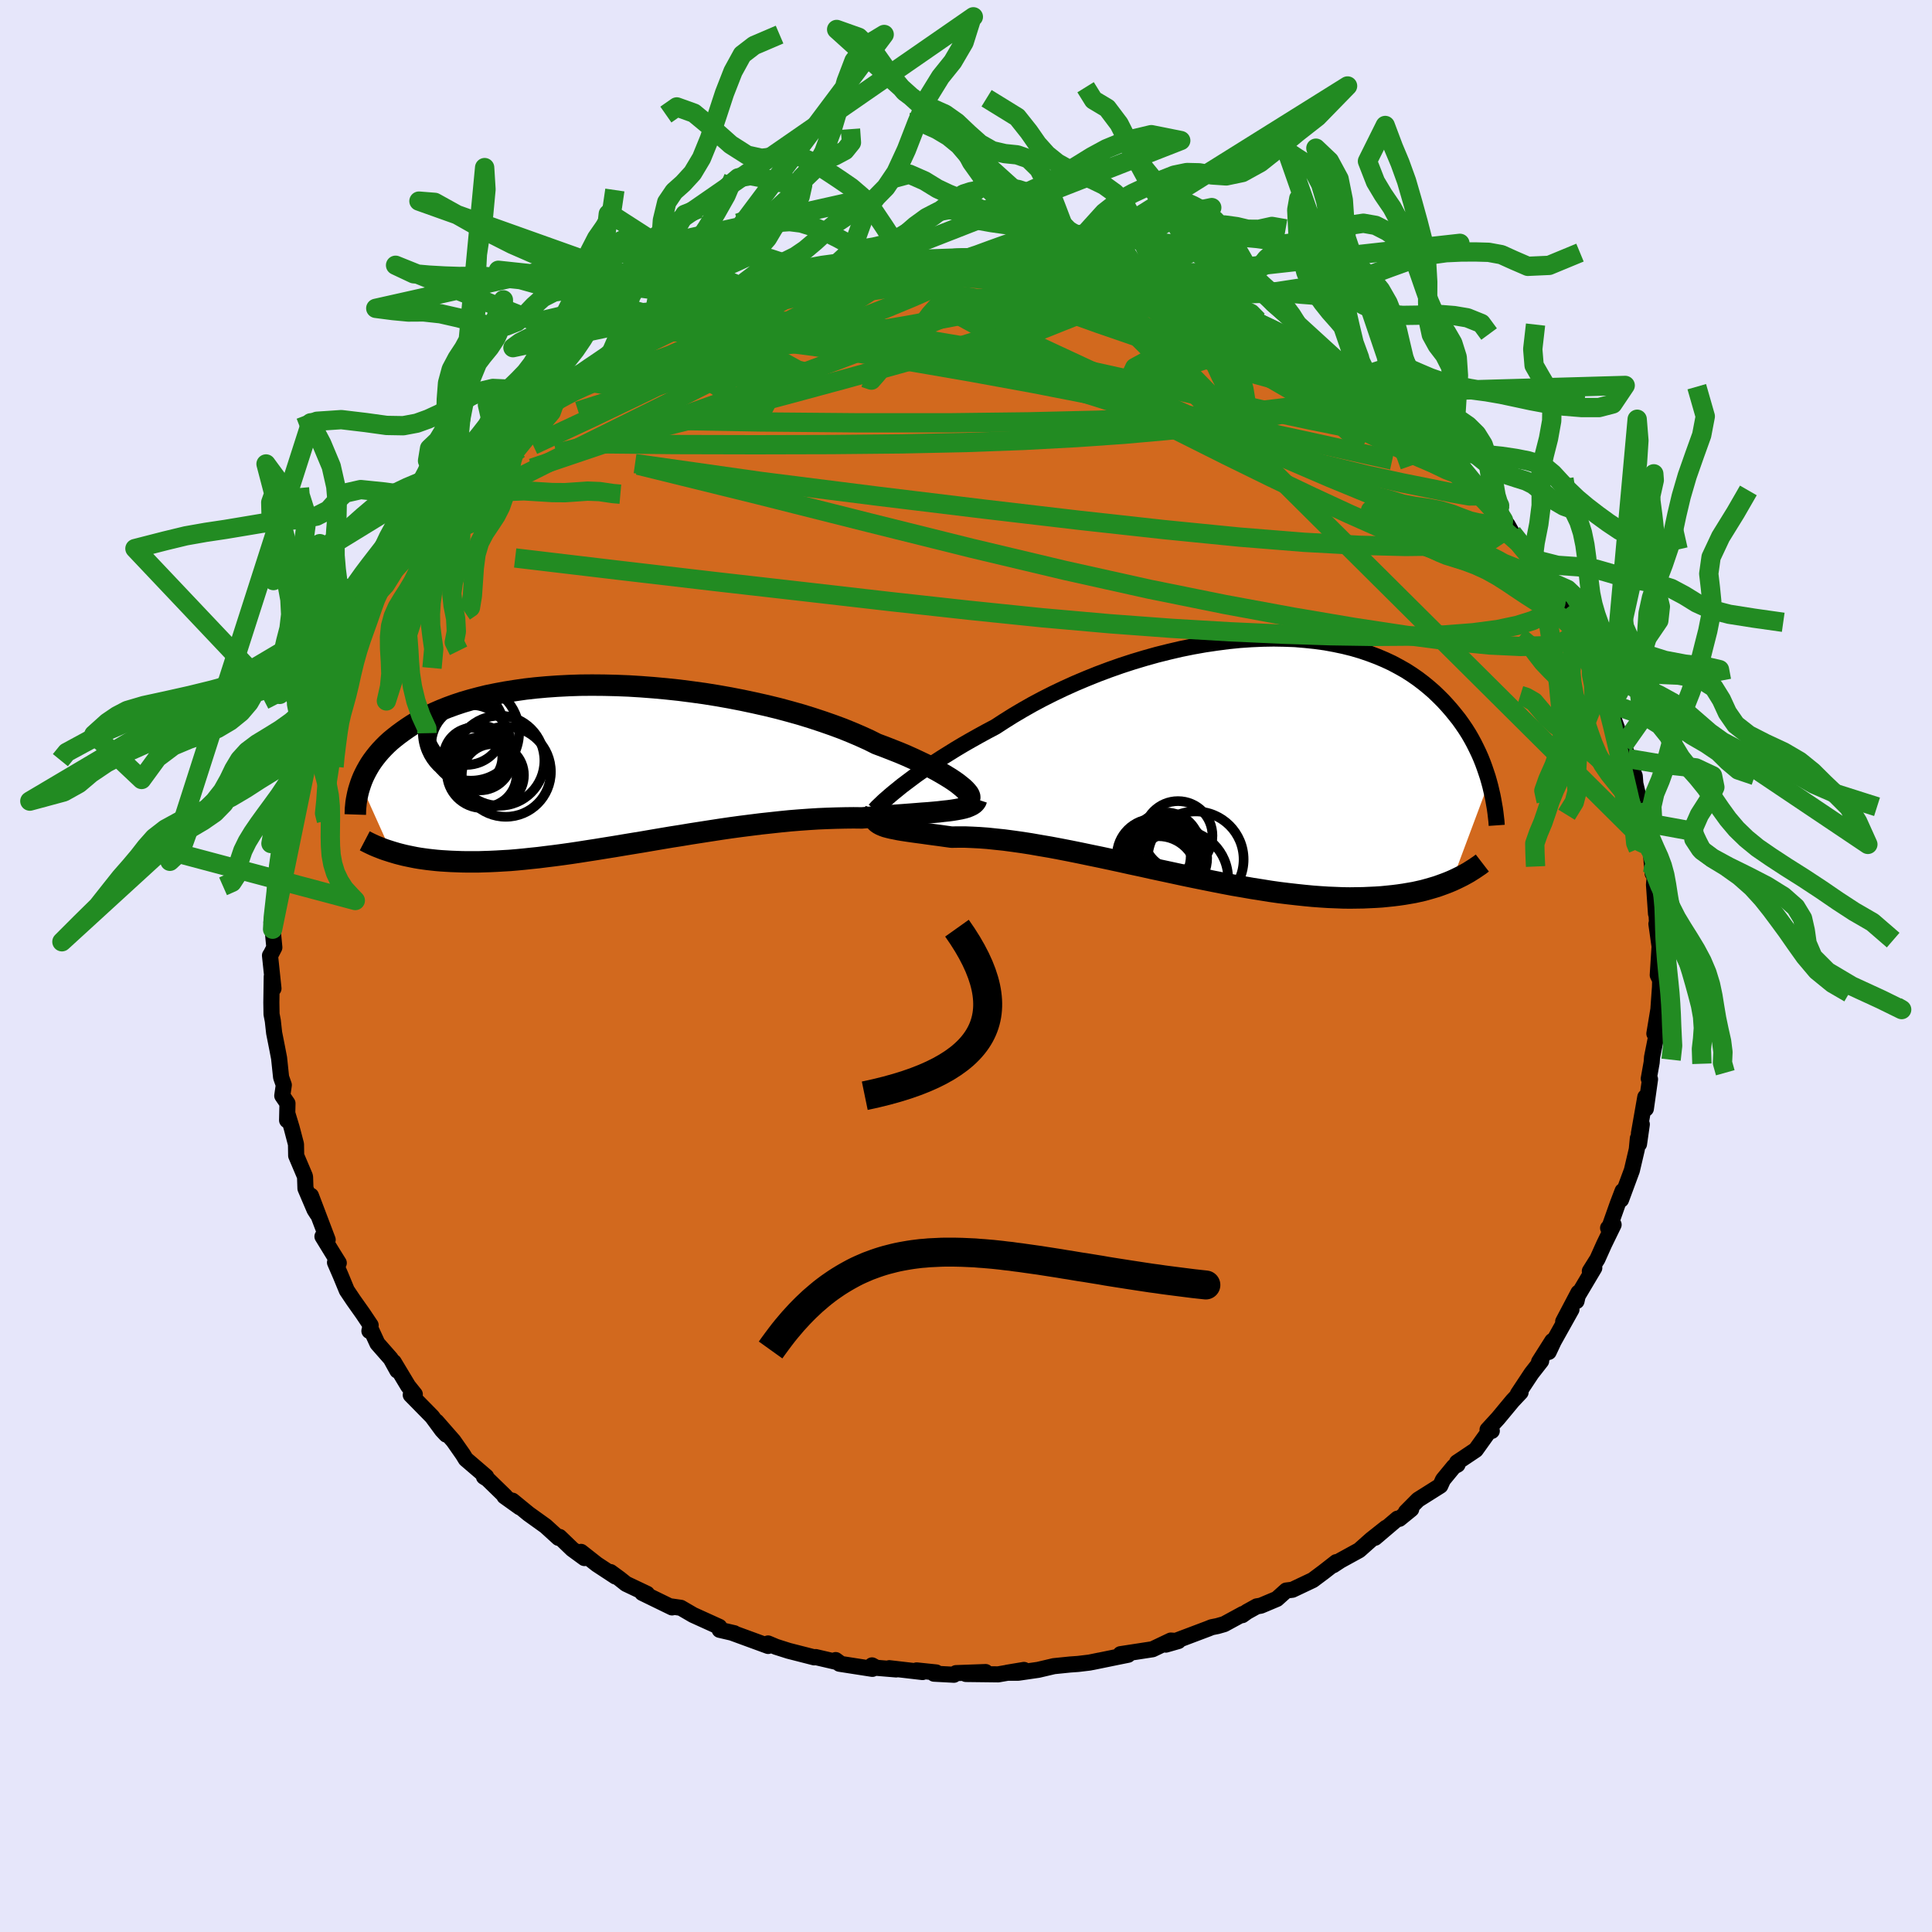 <svg xmlns="http://www.w3.org/2000/svg" width="500" height="500" viewBox="-100 -100 200 200"><defs><clipPath id="c"><path d="m36.52 2.14-.3-.24-.35-.25-.39-.26-.44-.27-.47-.28-.51-.29-.55-.29-.58-.3-.63-.3-.66-.31-.69-.31-.73-.31-.76-.3-.79-.31-.83-.31-.8-.4-.86-.39-.91-.39-.96-.39-1-.37-1.06-.37-1.09-.36-1.13-.35-1.17-.33-1.19-.32-1.23-.3-1.25-.28-1.27-.27-1.29-.25-1.3-.23-1.31-.21-1.31-.18-1.32-.17-1.32-.14-1.31-.12-1.3-.1-1.3-.08-1.28-.05-1.26-.03-1.24-.01-1.22.01-1.19.04-1.17.06-1.14.08-1.11.1-1.07.12-1.04.15-1.01.16-.97.18-.93.19-.89.22-.86.23-.82.24-.78.26-.74.27-.7.28-.67.29-.63.3-.6.31-.56.32-.53.32-.5.33-.47.33-.45.33-.42.33-.4.33-.37.34-.34.34-.32.34-.3.35-.27.34-.26.35-.23.34-.21.35-.19.34-.18.35-.16.34-.14.34-.12.33 3.15 7.01.33.1.34.1.35.09.36.09.37.08.39.08.4.08.41.07.42.06.44.06.45.05.47.05.48.04.49.03.51.03.53.02.54.02.56.01h1.18l.61-.02.64-.02.65-.03.67-.04.7-.04.71-.06.74-.07.75-.08.78-.08.79-.1.82-.1.83-.11.86-.12.87-.13.89-.14.91-.14.92-.15.94-.15.95-.16.97-.16.98-.16.99-.17 1-.17 1.01-.17 1.02-.16 1.02-.17 1.03-.16 1.03-.16 1.04-.16 1.03-.15 1.03-.14 1.03-.13 1.03-.13 1.02-.11 1.01-.11 1-.1.99-.08.98-.07.96-.06.94-.04.93-.03.91-.02.88-.01.86.01.77-.06.76-.06.73-.06.73-.06.7-.05.68-.05.66-.05.64-.05.61-.05.59-.04.56-.05.54-.05.51-.06.48-.05.44-.06"/></clipPath><clipPath id="b"><path d="m-34.25 3.36.44-.36.49-.37.52-.39.55-.41.59-.41.62-.43.66-.44.68-.44.72-.45.74-.46.77-.46.8-.46.82-.46.84-.46.87-.46.91-.59.94-.59.98-.58 1.02-.58 1.05-.56 1.09-.55 1.11-.53 1.15-.52 1.16-.49 1.19-.48 1.2-.45 1.22-.43 1.23-.4 1.23-.37 1.25-.35 1.24-.31 1.24-.29 1.24-.25 1.24-.22 1.22-.18 1.22-.16 1.2-.12 1.18-.08 1.16-.05 1.15-.02 1.12.02 1.09.04 1.07.09 1.04.11 1.01.14.98.18.95.2.92.23.88.26.85.29.82.31.78.33.75.35.71.38.69.39.64.41.62.43.58.44.55.45.53.46.49.47.47.47.44.48.42.48.4.49.38.48.35.49.34.5.31.49.29.5.27.5.25.5.24.5.22.5.2.5.18.49.17.5.16.48.14.49-3.83 10.25-.38.16-.39.15-.41.15-.42.15-.44.13-.45.13-.47.13-.48.11-.5.11-.52.09-.53.09-.55.08-.56.07-.58.06-.6.06-.62.04-.64.03-.66.03-.68.01-.7.01-.73-.01-.74-.03-.77-.03-.79-.05-.81-.06-.84-.08-.85-.09-.88-.1-.9-.11-.92-.13-.93-.15-.96-.15-.97-.17-1-.17-1-.19-1.02-.2-1.04-.21-1.04-.21-1.06-.22-1.06-.23-1.07-.23-1.08-.23-1.07-.24-1.08-.23-1.08-.24-1.07-.23-1.07-.23-1.07-.22-1.05-.22-1.04-.21-1.03-.2-1.01-.19-1-.17-.97-.17-.96-.15-.93-.13-.9-.12-.87-.09-.85-.09-.81-.06-.78-.04-.75-.03h-.71l-.68.01-.65-.09-.64-.09-.61-.08-.59-.08-.56-.08-.53-.07-.51-.07-.48-.07-.46-.07-.42-.07-.39-.08-.36-.07-.33-.08-.3-.08-.27-.1"/></clipPath><filter id="a"><feTurbulence baseFrequency=".05" numOctaves="3" result="noise" type="noise"/><feDisplacementMap in="SourceGraphic" in2="noise" scale="2"/></filter></defs><rect width="100%" height="100%" x="-100" y="-100" fill="#E6E6FA"/><path fill="#D2691E" stroke="#000" stroke-linejoin="round" stroke-width="1.667" d="m71.61.94.25.51-.02.75-.16 2.22.22-1.28L71.26 7l.18.24v.09l-.42 2.11-.04.54-.3 1.68.13.06-.43 3.05-.06-1.2-.66 3.76.3-.94-.29 2.04-.12-.59-.11 1.15-.51 2.17-1.12 3.03.16-.9-.51 1.34-.9 2.54-.09-.05.57-.34-.98 2.01-.69 1.54-.79 1.26.46-.34-2.08 3.5.24-.06.2-.88-1.58 3 .86-1.26-1.84 3.29-.52 1.11.37-1.13-1.37 2.16.22-.09-1 1.28-1.41 2.13.28-.17-.82.87-1.51 1.82-1.09 1.19.44.12-.22-.05-1.44 2.01-1.94 1.3.05.23-.38.2-1.12 1.36-.28.62-2.3 1.45-1.26 1.27.55-.29-1.23 1-.19-.02-2.33 1.98 1.15-1.04-1.54 1.22-1.25 1.11-1.95 1.07-.73.48.31-.32-1.28 1-1.15.86-2.11 1-.64.08-.97.87-1.66.7-.42.07-1.01.56-.49.35.06-.12-1.93 1.05-.7.2-.6.12-.37.15-4.37 1.65 1.29-.37-.78-.05-1.89.9-3.32.51.79.06-.99.2-2.74.56.76-.16-1.03.21-1.17.14-.84.06-1.67.17-1.62.38-2.07.3H4.26L6 72.87l-2.67.46-3.34-.04 2.04-.2-3.06.11-.22.17-2.06-.11.22-.13-2.02-.21.61.17-3.44-.4.71.13-2.05-.17-.45-.25.04.36-3.41-.53-.39-.38.34.25-2.41-.56-.15.03-2.66-.68-1.29-.41-.83-.35.01.26-3.74-1.37.23.05-1.51-.35.03-.11-.32-.29.25.09-2.71-1.23-1.27-.74-1.05-.15.14.11-3.08-1.5.49.09-2.17-1.03-.68-.54-.93-.68.51.46-1.92-1.26-1.64-1.29.35.64-1.26-.92-1.32-1.27-.1.1-1.34-1.22-1.77-1.27-1.66-1.36.75.68-1.58-1.13.07-.02-1.82-1.77-.37-.23.23-.02-2.11-1.81-.3-.49-.98-1.4-1.75-2 1 1.35-.43-.46-1.03-1.4-2.21-2.25.42-.06-.69-.86-1.49-2.48.37.88-.68-1.23-1.38-1.57-.7-1.52-.13.22.13-.59-.81-1.21-.97-1.37-.69-1.03-.64-1.55-.58-1.34.39.05-.63-1.01-1.06-1.73.54.34-1.73-4.56.66 1.9-.29-.45-.94-2.2-.04-1.18-.03-.12-.89-2.1-.02-1.18-.44-1.68-.43-1.42-.05.62.04-1.75-.54-.79.16-1.11-.28-.8-.21-1.99-.22-1.14-.29-1.46-.14-1.26-.13-.68-.02-1.21.04-2.68.18 1.23-.36-3.42.11-.17.34-.66-.18-1.89-.12-.72.59-3.12-.1-.23.25-1.29-.28-.23.18-.97.18-1.32.37-.77.35-1.84-.46.5.49-2.19.19.11.69-2.56.54-1.75-.27-.33.21-.21.49-.87.06-.48.78-3.04.31-.38.35-1.36-.18.28 1.2-1.91-.38-.1.78-1.4.98-1.85.09-.55.95-2.18.5-.52-.09-.14 1.48-2.74.14-.23-.05-.12 1.06-1.22 1.44-2.37-.22.02.43-.32.6-.98 1.74-2.09.2-.24.42-.81 2.14-2.09.76-.97-.34.56 1.39-1.55 1.2-1.73-.39.36.78-.54 1.75-1.87 1.02-.91-.1.44 1.61-1.97.61-.37.33-.25 2.22-1.29.01-.04.55-.66.85-.55.76-.84.32-.45 2.75-1.24.11-.01 1.55-.97.9-.42.03-.17 1.86-1.46 1.86-.74.13.02-.07-.2 1.23-.21 2.09-.92 1.79-1.1-.56.49.45-.39 2.05-.44.48-.57 2.32-.61.71-.32-.42.1 3.16-.95 1.31-.08-1.36.18 3.66-.86-.64.08 2.54-.57.71.21 1.23-.19.95-.19-.46-.24 1.98-.2 1.66-.16-.51.16 1.97-.22 1.7.02h1.09l.06.02 2.9-.18-.24-.03.02.04 1.17.06 4.79.2-1.4-.2.79.32 1.68.01.97.04 1.31.35.31.05 1.93.26 2.06.39.28.07.09-.18 3.9 1.07-.4-.21 1.42.6-.19-.06 1.5.49 1.75.56 1.47.38 1.24.45.81.25.75.38.85.47 1.46.49-.41.04 1.51.26 1.36.89 2.1.98-1.06-.42 1.94.77-.35.08 1.61.91 1.27.76 1.79 1.28-.07.08 2.24 1.23.11.05.83.87 1.24.94.08-.38.41.7 2.09 1.75.56.33 1.12.84.76.84 1.48 1.08.05-.09.98 1.12 2.01 2.32-.89-.72 1.8 1.98 1.13.85.56.85-1.03-.91.81 1.03.92 1.15.48.85 2.45 3.19-.7-1.33.76 1.09.96 1.92.59.52 1.12 1.54-.12.45.38.56 1.38 2.1-.47-.55 1.08 1.58.94 2.06-.01.38.31.52.46 1.67.6 1.25.73 1.3-.21-.3.33 1.51.94 2.5.71 1.76-.26-.38.72 1.82.06.78.32 1.35.37.64.45 2.5-.2-.47.36 2.53.26-.02.23 2.77-.05-1.4.32 1.19-.13 1.36.21 3.02.02-.57.12 2.26-.1-.64.33 2.35-.01.13-.18 2.82.25.51" filter="url(#a)"/><path fill="#fff" d="m-34.25 3.36.44-.36.49-.37.52-.39.55-.41.59-.41.62-.43.66-.44.68-.44.72-.45.74-.46.77-.46.8-.46.82-.46.84-.46.87-.46.91-.59.94-.59.98-.58 1.02-.58 1.05-.56 1.09-.55 1.11-.53 1.15-.52 1.16-.49 1.19-.48 1.2-.45 1.22-.43 1.23-.4 1.23-.37 1.25-.35 1.24-.31 1.24-.29 1.24-.25 1.24-.22 1.22-.18 1.22-.16 1.2-.12 1.18-.08 1.16-.05 1.15-.02 1.12.02 1.09.04 1.07.09 1.04.11 1.01.14.98.18.95.2.92.23.88.26.85.29.82.31.78.33.75.35.71.38.69.39.64.41.62.43.58.44.55.45.53.46.49.47.47.47.44.48.42.48.4.49.38.48.35.49.34.5.31.49.29.5.27.5.25.5.24.5.22.5.2.5.18.49.17.5.16.48.14.49-3.83 10.25-.38.16-.39.15-.41.15-.42.15-.44.13-.45.13-.47.13-.48.11-.5.11-.52.09-.53.09-.55.08-.56.07-.58.06-.6.06-.62.04-.64.03-.66.03-.68.01-.7.01-.73-.01-.74-.03-.77-.03-.79-.05-.81-.06-.84-.08-.85-.09-.88-.1-.9-.11-.92-.13-.93-.15-.96-.15-.97-.17-1-.17-1-.19-1.02-.2-1.04-.21-1.04-.21-1.06-.22-1.06-.23-1.07-.23-1.08-.23-1.07-.24-1.08-.23-1.08-.24-1.07-.23-1.07-.23-1.07-.22-1.05-.22-1.04-.21-1.03-.2-1.01-.19-1-.17-.97-.17-.96-.15-.93-.13-.9-.12-.87-.09-.85-.09-.81-.06-.78-.04-.75-.03h-.71l-.68.01-.65-.09-.64-.09-.61-.08-.59-.08-.56-.08-.53-.07-.51-.07-.48-.07-.46-.07-.42-.07-.39-.08-.36-.07-.33-.08-.3-.08-.27-.1" filter="url(#a)" transform="translate(27.17 -21.65)"/><path fill="#fff" d="m36.52 2.14-.3-.24-.35-.25-.39-.26-.44-.27-.47-.28-.51-.29-.55-.29-.58-.3-.63-.3-.66-.31-.69-.31-.73-.31-.76-.3-.79-.31-.83-.31-.8-.4-.86-.39-.91-.39-.96-.39-1-.37-1.06-.37-1.09-.36-1.13-.35-1.17-.33-1.19-.32-1.23-.3-1.25-.28-1.27-.27-1.29-.25-1.3-.23-1.31-.21-1.31-.18-1.32-.17-1.32-.14-1.31-.12-1.3-.1-1.3-.08-1.28-.05-1.26-.03-1.24-.01-1.22.01-1.19.04-1.17.06-1.14.08-1.11.1-1.07.12-1.04.15-1.01.16-.97.18-.93.19-.89.22-.86.23-.82.24-.78.26-.74.27-.7.28-.67.29-.63.3-.6.31-.56.32-.53.32-.5.33-.47.33-.45.33-.42.33-.4.33-.37.34-.34.34-.32.34-.3.35-.27.34-.26.35-.23.34-.21.35-.19.34-.18.35-.16.34-.14.34-.12.33 3.15 7.01.33.1.34.1.35.09.36.09.37.08.39.08.4.08.41.07.42.06.44.06.45.05.47.05.48.04.49.03.51.03.53.02.54.02.56.01h1.18l.61-.02.64-.02.65-.03.67-.04.7-.04.71-.06.74-.07.75-.08.78-.08.79-.1.82-.1.83-.11.86-.12.87-.13.89-.14.91-.14.92-.15.94-.15.95-.16.97-.16.98-.16.99-.17 1-.17 1.01-.17 1.02-.16 1.02-.17 1.03-.16 1.03-.16 1.04-.16 1.03-.15 1.03-.14 1.03-.13 1.03-.13 1.02-.11 1.01-.11 1-.1.99-.08.98-.07.96-.06.94-.04.93-.03.91-.02.88-.01.86.01.77-.06.76-.06.73-.06.73-.06.7-.05.68-.05.66-.05.64-.05.61-.05.59-.04.56-.05.54-.05.51-.06.48-.05.44-.06" filter="url(#a)" transform="translate(-37.09 -20.8)"/><g fill="none" stroke="#000" transform="translate(27.17 -21.65)"><path stroke-linejoin="round" stroke-width="1.667" d="m-36.6 5.49.05-.06.1-.11.13-.14.18-.17.22-.21.25-.24.3-.26.33-.29.38-.32.41-.33.44-.36.49-.37.52-.39.55-.41.59-.41.62-.43.66-.44.68-.44.72-.45.74-.46.77-.46.8-.46.82-.46.84-.46.87-.46.91-.59.94-.59.98-.58 1.02-.58 1.05-.56 1.09-.55 1.11-.53 1.15-.52 1.16-.49 1.19-.48 1.2-.45 1.22-.43 1.23-.4 1.23-.37 1.25-.35 1.24-.31 1.24-.29 1.24-.25 1.24-.22 1.22-.18 1.22-.16 1.2-.12 1.18-.08 1.16-.05 1.15-.02 1.12.02 1.09.04 1.07.09 1.04.11 1.01.14.98.18.95.2.92.23.88.26.85.29.82.31.78.33.75.35.71.38.69.39.64.41.62.43.58.44.55.45.53.46.49.47.47.47.44.48.42.48.4.49.38.48.35.49.34.5.31.49.29.5.27.5.25.5.24.5.22.5.2.5.18.49.17.5.16.48.14.49.13.48.11.47.11.47.09.46.08.46.08.45.06.44.05.43.05.43.03.43" filter="url(#a)"/><path stroke-linejoin="round" stroke-width="2.222" d="m-36.52 5.44-.09.26-.05.24-.01.21.02.19.06.17.09.16.13.13.17.12.2.11.23.1.27.1.3.08.33.08.36.07.39.08.42.07.46.07.48.07.51.07.53.07.56.08.59.08.61.08.64.09.65.09.68-.01h.71l.75.03.78.04.81.06.85.09.87.09.9.12.93.13.96.15.97.17 1 .17 1.01.19 1.03.2 1.04.21 1.05.22 1.07.22 1.07.23 1.07.23 1.08.24 1.08.23 1.07.24 1.08.23 1.07.23 1.06.23 1.06.22 1.04.21 1.04.21 1.02.2 1 .19 1 .17.97.17.96.15.93.15.92.13.9.11.88.1.85.09.84.08.81.06.79.05.77.03.74.03.73.01.7-.01.68-.01.66-.03.64-.03.62-.04.6-.06.58-.06.56-.07.55-.08.53-.09.52-.09.5-.11.48-.11.47-.13.45-.13.44-.13.42-.15.41-.15.39-.15.38-.16.37-.17.35-.17.34-.17.33-.18.32-.18.3-.19.3-.19.28-.19.28-.19.26-.2" filter="url(#a)"/><circle cx="-5.224" cy="8.146" r="3.566" clip-path="url(#b)" filter="url(#a)"/><circle cx="-6.484" cy="9.266" r="3.512" clip-path="url(#b)" filter="url(#a)"/><circle cx="-7.259" cy="12.211" r="4" clip-path="url(#b)" filter="url(#a)"/><circle cx="-7.254" cy="10.516" r="3.686" clip-path="url(#b)" filter="url(#a)"/><circle cx="-6.794" cy="11.076" r="3.7" clip-path="url(#b)" filter="url(#a)"/><circle cx="-3.399" cy="10.616" r="4.968" clip-path="url(#b)" filter="url(#a)"/><circle cx="-7.729" cy="10.246" r="3.824" clip-path="url(#b)" filter="url(#a)"/><circle cx="-7.104" cy="11.516" r="4.642" clip-path="url(#b)" filter="url(#a)"/><circle cx="-5.029" cy="12.591" r="4.994" clip-path="url(#b)" filter="url(#a)"/><circle cx="-6.209" cy="10.471" r="4.002" clip-path="url(#b)" filter="url(#a)"/></g><g fill="none" stroke="#000" transform="translate(-37.09 -20.8)"><path stroke-linejoin="round" stroke-width="2.222" d="m37.26 3.55.11-.04.08-.07.03-.09-.01-.11-.05-.14-.09-.16-.14-.17-.18-.2-.22-.21-.27-.22-.3-.24-.35-.25-.39-.26-.44-.27-.47-.28-.51-.29-.55-.29-.58-.3-.63-.3-.66-.31-.69-.31-.73-.31-.76-.3-.79-.31-.83-.31-.8-.4-.86-.39-.91-.39-.96-.39-1-.37-1.06-.37-1.09-.36-1.13-.35-1.17-.33-1.19-.32-1.23-.3-1.25-.28-1.27-.27-1.29-.25-1.3-.23-1.31-.21-1.31-.18-1.32-.17-1.32-.14-1.31-.12-1.3-.1-1.3-.08-1.28-.05-1.26-.03-1.24-.01-1.22.01-1.19.04-1.17.06-1.14.08-1.11.1-1.07.12-1.04.15-1.01.16-.97.18-.93.19-.89.22-.86.23-.82.24-.78.26-.74.27-.7.28-.67.29-.63.3-.6.31-.56.32-.53.32-.5.33-.47.33-.45.33-.42.33-.4.33-.37.34-.34.34-.32.34-.3.35-.27.34-.26.35-.23.34-.21.35-.19.34-.18.35-.16.34-.14.34-.12.33-.11.34-.1.33-.08.32-.07.33-.06.31-.05.32-.03.31-.03.31-.01.3-.01.3m64.32-1.59-.06.18-.11.16-.15.14-.2.13-.23.11-.27.11-.31.09-.35.08-.38.07-.42.07-.44.06-.48.05-.51.06-.54.05-.56.05-.59.04-.61.05-.64.05-.66.05-.68.05-.7.05-.73.06-.73.06-.76.06-.77.06-.86-.01-.88.01-.91.02-.93.03-.94.04-.96.06-.98.07-.99.08-1 .1-1.01.11-1.02.11-1.03.13-1.03.13-1.03.14-1.03.15-1.04.16-1.03.16-1.03.16-1.02.17-1.02.16-1.01.17-1 .17-.99.17-.98.16-.97.16-.95.16-.94.15-.92.15-.91.14-.89.14-.87.13-.86.12-.83.11-.82.1-.79.1-.78.08-.75.08-.74.07-.71.06-.7.04-.67.04-.65.03-.64.02-.61.02h-1.18l-.56-.01-.54-.02-.53-.02-.51-.03-.49-.03-.48-.04-.47-.05-.45-.05-.44-.06-.42-.06-.41-.07-.4-.08-.39-.08-.37-.08-.36-.09-.35-.09-.34-.1-.33-.1-.31-.1-.31-.1-.3-.11-.28-.11-.28-.11-.26-.11-.26-.12-.25-.12-.24-.12-.23-.12" filter="url(#a)"/><circle cx="-14.16" cy="-2.123" r="4.104" clip-path="url(#c)" filter="url(#a)"/><circle cx="-12.96" cy=".762" r="3.69" clip-path="url(#c)" filter="url(#a)"/><circle cx="-11.215" cy="-.453" r="4.662" clip-path="url(#c)" filter="url(#a)"/><circle cx="-13.945" cy="-.833" r="3.034" clip-path="url(#c)" filter="url(#a)"/><circle cx="-10.545" cy=".692" r="4.662" clip-path="url(#c)" filter="url(#a)"/><circle cx="-14.645" cy="-3.893" r="3.878" clip-path="url(#c)" filter="url(#a)"/><circle cx="-13.24" cy="-.738" r="3.356" clip-path="url(#c)" filter="url(#a)"/><circle cx="-12.76" cy=".997" r="3.336" clip-path="url(#c)" filter="url(#a)"/><circle cx="-11.89" cy="1.042" r="3.218" clip-path="url(#c)" filter="url(#a)"/><circle cx="-14.155" cy="-3.368" r="4.982" clip-path="url(#c)" filter="url(#a)"/></g><g fill="none" stroke="#228B22" stroke-linejoin="round" stroke-width="2"><path d="m-33.22-65.32 1.56-.36 1.75.04 2.45.21 3.28.3 3.99.42 4.52.58 4.97.75 5.42.9 5.9 1.02 6.41 1.17 6.86 1.34 7.24 1.53 7.49 1.65 7.64 1.66 7.86 1.74" filter="url(#a)"/><path d="m-37.67-62.29.62-.31 1.13-.58 1.35-.69 1.52-.77 1.63-.79 1.66-.75 1.66-.7 1.64-.65 1.63-.63 1.6-.6 1.47-.56 1.26-.5 1.01-.42.74-.34.51-.24.31-.16.16-.1m74.31 26.26 1.35 1.71.42.66.17.54-.01.52-.22.42-.48.25-.76.06-1.04-.11-1.34-.3-1.64-.46-1.97-.64-2.31-.83-2.67-1.05-3.03-1.26-3.4-1.51-3.8-1.76-4.21-2.01-4.65-2.28-5.09-2.55-5.52-2.81-5.96-3.11-6.44-3.45-6.85-3.76m17.37-3.27.94.14 1.19.3.76.25.35.21.06.18-.18.17-.47.13-.88.09-1.39.02-1.97-.06-2.57-.13-3.18-.21-3.76-.26-4.34-.34-4.96-.41M60.6-39.43l.54 1.1-.08.75-.44.66-.79.6-1.17.56-1.59.5-2.04.43-2.51.33-2.98.23-3.46.12-3.95.03-4.44-.07-4.93-.16-5.45-.25-5.95-.35-6.47-.48-7.01-.62-7.58-.78-8.17-.9-8.79-1.01-9.4-1.07-10-1.17-10.61-1.26M34.2-64.53l1.47.87 1.41.91 1.3.86 1.15.78 1 .67.82.56.63.44.43.3.2.16-.05-.01-.35-.2-.73-.48-1.23-.84-1.86-1.32" filter="url(#a)"/><path d="m10.19-72.54 1.62.27 1 .25.5.26.16.31-.2.36-.65.41-1.14.45-1.61.5-2.07.56-2.55.6-3.09.68-3.74.74-4.43.82-5.16.87-5.88.93-6.66.98-7.61 1.08" filter="url(#a)"/><path d="m-11.78-72.2.89-.14.44-.06.2.05.02.2-.23.37-.54.54-.92.72-1.34.9-1.84 1.1-2.4 1.31-2.99 1.55-3.64 1.81-4.28 2.1-4.89 2.38-5.44 2.61-6.08 2.84m96.69 3.3 1.14 1.37.04.58-.94.01-1.71-.3-2.32-.47-2.9-.58-3.58-.78-4.39-1.07-5.29-1.44-6.25-1.83-7.22-2.21-8.22-2.59-9.34-2.98-10.56-3.4m28.95-4.29 1.58.54 1.78.66 1.82.72 1.77.77 1.7.8 1.63.8 1.58.79 1.51.77 1.45.73 1.38.7 1.25.63 1 .51.64.33.25.14" filter="url(#a)"/><path d="m-35.08-63.86 1.71-1.11 1.39-.67 1.21-.48 1.3-.45 1.47-.5 1.57-.53 1.61-.53 1.58-.52 1.57-.5 1.56-.49 1.54-.47 1.48-.45 1.38-.41 1.23-.38 1.06-.33.87-.27.68-.22.48-.16.28-.09.09-.01-.15.04-.51.05m44.29 6.96 1.3.61 1.04.66 1.19.81 1.3.9 1.31.92 1.27.91 1.2.86 1.12.82 1.02.77.93.7.86.65.77.58.68.52.57.42.42.31.22.18.01.01-.24-.18-.48-.35-.71-.55-.92-.71-1.12-.89-1.4-1.16m20.41 23.81-.26.09-.43.63-1.03.58-1.75.33-2.47.07-3.19-.15-3.93-.38-4.7-.62-5.47-.83-6.26-1.06-7.05-1.3-7.86-1.59-8.72-1.94-9.63-2.29-10.56-2.63-11.51-2.9-12.47-3.07" filter="url(#a)"/><path d="m46.36-56.01.97.79.83.72.7.64.56.6.43.58.27.5.09.38-.14.2-.39.01-.65-.19-.93-.37-1.19-.51-1.43-.65-1.69-.79-1.96-.98-2.28-1.2-2.61-1.45-3-1.71-3.42-1.98-3.89-2.27-4.31-2.55-4.69-2.84m-41.4-.3 1.72-.47 1.29-.33 1.37-.3 1.51-.3 1.6-.27 1.63-.27 1.67-.24 1.67-.23 1.65-.21 1.57-.19 1.46-.17 1.35-.17 1.23-.15 1.13-.14 1.02-.12.88-.11.71-.08.48-.06.22-.06-.03-.04-.25-.03-.5.01-.88.05" filter="url(#a)"/><path d="m-35.08-63.86 1.79-1.11 1.67-.69 1.63-.5 1.85-.48 2.14-.54 2.37-.6 2.49-.61 2.51-.6 2.53-.58 2.56-.58 2.57-.57 2.52-.56 2.37-.52 2.05-.47 1.63-.42 1.32-.4" filter="url(#a)"/><path d="m-8.08-73.02 1.2-.01 1.28.16 1.67.27 1.95.37 2.11.47 2.22.56 2.33.63 2.44.7 2.6.79 2.73.86 2.85.93 2.9.99 2.9 1.01 2.87 1.02 2.83 1.01 2.77.97 2.72.94 2.63.9 2.5.88 2.34.84 2.15.79 1.99.75M9.88-72.59l.88.15 1.44.27 1.51.32 1.49.36 1.5.39 1.48.41 1.41.42 1.34.41 1.28.42 1.23.4 1.17.38 1.05.34.87.28.64.21.41.13.16.05-.07-.03-.31-.14-.58-.24-.89-.34-1.35-.48" filter="url(#a)"/><path d="m20.78-70.11 1.56.48 1.35.42 1.13.39.96.35.8.33.67.28.53.24.38.2.23.14.02.08-.22-.01-.5-.1-.83-.21-1.18-.31-1.53-.42-1.92-.52-2.35-.67-2.91-.86-3.47-1.07m27.65 11.15.85.77.79.61.77.58.8.64.83.67.78.65.67.56.52.45.35.33.14.2-.09.06-.36-.13-.66-.35-1-.64-1.37-.95-1.75-1.27-2.09-1.57L38-61.37l-2.38-1.85M-9.6-72.58l.23-.18.7-.04.58.08.36.21.13.33-.14.45-.47.57-.86.72-1.26.88-1.68 1.05-2.09 1.24-2.49 1.44-2.92 1.65-3.42 1.85-3.97 2.08-4.55 2.3-5.16 2.56-5.86 2.9-6.66 3.35m99.88-3.08 1.18 1.43.76.93.75.85.65.74.48.58.36.47.3.43.25.38.16.26-.02.03-.28-.28-.57-.63-.9-.98-1.23-1.32-1.62-1.72-2.08-2.22" filter="url(#a)"/><path d="m-24.25-68.81 1.09-.51 1.64-.41 1.87-.32 2.12-.25 2.37-.23 2.53-.2 2.64-.17 2.71-.17 2.75-.15 2.75-.13 2.72-.11 2.61-.1L6-71.65l2.2-.12 1.95-.12 1.9-.07m25.03 9.1 1.3.95 1.13.81 1.14.82 1.13.84 1.1.85 1.05.84 1 .8.95.75.87.68.74.57.54.4.29.2-.02-.03-.37-.3-.76-.6-1.26-.98" filter="url(#a)"/><path d="m38.87-61.58.4.36.49.54.14.51-.23.48-.59.45-.93.47-1.25.49-1.6.51-1.99.52-2.43.5-2.89.47-3.39.44-3.88.41-4.39.39-4.91.34-5.44.29-6.02.22-6.62.14-7.25.07-7.86.02-8.42-.02-8.9-.09" filter="url(#a)"/><path d="m-31.3-66.24 1.59-.36 1.94-.39 2-.18 2.15.04 2.45.17 2.8.26 3.14.33 3.42.42 3.65.5 3.84.59 4.01.68 4.18.75 4.33.85 4.49.94 4.6 1.02 4.68 1.07 4.68 1.08 4.64 1.03 4.56.97 4.48.9 4.51.92" filter="url(#a)"/><path d="m48.24-54.33.98.72.65.61.53.66.38.6.17.45-.1.22-.4-.03-.73-.28-1.05-.51-1.34-.7-1.63-.87-1.97-1.06-2.37-1.34-2.85-1.66-3.34-2.03-3.78-2.37-4.11-2.7-4.39-3.03m-56.11 2.33 1.32-.49 1.01-.33 1.23-.39 1.57-.5 1.77-.57 1.84-.57 1.82-.56 1.81-.53 1.82-.52 1.82-.52 1.77-.49 1.65-.46 1.45-.4 1.23-.35.96-.3.68-.25.39-.19-.07-.1m15.68-.27-.68-.01.06.18.18.3.01.4-.3.52-.66.63-1.06.76-1.51.88-2.01 1.02-2.55 1.17-3.12 1.34-3.75 1.5-4.4 1.68-5.05 1.86-5.67 2.04-6.28 2.23-6.96 2.47-7.7 2.6" filter="url(#a)"/><path d="m38.8-61.5 1.43.82.7.52.38.39.15.3-.05.23-.26.18-.48.11-.76.02-1.09-.12-1.47-.28-1.92-.45-2.38-.63-2.87-.79-3.35-.99L23-63.38l-4.32-1.42-4.88-1.68-5.51-1.97-6.2-2.28m-4.2-2.47 1.89-.08 1.22.05 1.44.16 1.8.22 1.97.26 1.96.28 1.89.31 1.83.32 1.78.33 1.71.32 1.61.3 1.42.27 1.14.2.74.11.22-.01-.31-.13" filter="url(#a)"/><path d="m-2.17-73.22.66-.02.77.01.5.07.33.17.22.26-.03.34-.37.44-.79.53-1.2.64-1.62.75-2.02.88-2.44 1.01-2.88 1.12-3.35 1.24-3.89 1.35-4.47 1.48-5.11 1.63-5.77 1.8-6.52 2.08m-1.35-2.32.84-.75 1.27-.77 1.53-.79 1.62-.79 1.64-.79 1.65-.81 1.67-.81 1.67-.8 1.6-.76 1.5-.68 1.37-.61 1.24-.55 1.07-.48.88-.41.59-.3.27-.18-.03-.06-.15.01m64.98 12 1.52 1.24 1.04.82.86.69.72.61.59.55.43.49.29.42.11.32-.1.19-.32-.01-.6-.22-.9-.44-1.18-.65-1.43-.83-1.67-.99-1.91-1.15-2.2-1.38-2.56-1.67-3.02-1.97-3.54-2.3-4.17-2.66m28.66 19.18.64.93.38.86.05.69-.38.39-.9.06-1.41-.23-1.9-.48-2.42-.76-2.96-1.05-3.54-1.38-4.18-1.72-4.81-2.07-5.47-2.4-6.12-2.76-6.81-3.12-7.55-3.51-8.23-3.91" filter="url(#a)"/><path d="m-11.78-72.2 1.07-.18.94-.18 1.07-.15 1.23-.12 1.37-.07 1.43-.05 1.46-.03 1.43-.02 1.36-.02 1.25-.02 1.11-.02.97-.02.84-.02.7-.01.53-.01h.31v-.01l-.34-.02-.7-.02-.99-.03-1.17-.03-1.48-.01m20.17 3.13 1.67.58 1.69.71 1.69.85 1.74.98 1.79 1.1 1.87 1.19 1.94 1.25 2.01 1.29 2.08 1.34 2.13 1.38 2.12 1.42 2.06 1.4 1.9 1.33 1.71 1.18 1.54 1.02 1.36.82" filter="url(#a)"/><path d="m-10.06-72.82 1.68-.16 1.29-.08 1.18-.06 1.2-.04 1.17-.04 1.07-.04.9-.03.7-.02h.47l.25.01v.03l-.3.05-.68.06-1.1.08-1.54.11-1.93.15-2.21.19m48.95 12.34.06.27-.27.45-.85.42-1.49.4-2.14.42-2.84.45-3.62.43-4.47.38-5.39.31-6.33.24-7.27.17-8.22.1h-9.23l-10.35-.09-11.56-.21m4.95-10.84 1.09-.61.75-.29.95-.33 1.2-.4 1.33-.45 1.35-.45 1.31-.42 1.24-.37 1.16-.32 1.04-.28.9-.24.73-.18.52-.13.29-.06.02.02-.28.09-.61.16-.95.23-1.28.32-1.58.42-2 .53m75.94 23.31.47 1.04-.21.98-1.07.71-2.02.41-2.95.2-3.84.05-4.77-.12-5.72-.31-6.72-.54-7.76-.77-8.81-.97-9.89-1.16-10.95-1.33-12.04-1.52-13.12-1.86M26.8-68.09l.91.44.88.38.91.4.98.43.97.45.88.43.74.38.61.34.5.3.37.27.24.21.05.13-.18.01-.47-.15-.78-.31-1.16-.51-1.56-.69-2.04-.91-2.57-1.12-3.12-1.35" filter="url(#a)"/><path d="m14.18-71.89.28.1.47.29.26.45-.25.54-.8.62-1.29.72-1.76.83-2.24.94-2.82 1.07-3.46 1.18-4.19 1.3-4.93 1.43-5.69 1.58-6.47 1.75-7.23 1.9-7.92 2-8.54 2.12M71.08-9.58l.08-.47.24.64.43 1.1.59 1.2.55 1.11.37 1.03.22 1.02.2 1.05.36 1.12.55 1.19.63 1.2.6 1.16.48 1.09.41 1.05.44 1.24.45 2.48M-4.96-73.24l-1.28-.23-1.04-1.24-1.18-1.82-1.19-1.77-1.13-1.35-1.12-.96-1.21-.83-1.33-.88-1.42-.88-1.4-.62-1.32-.17-1.27.21-1.31.17-1.49-.33-1.71-1.09-1.88-1.67-1.92-1.59-1.78-.64-1.13.79m24.14 15.12-.21-.11-.88.03-.93.11-.86.11-.87.07-.93.04-1.04.02-1.1.07-1.12.15-1.09.2-1.07.21-1.08.19-1.14.15-1.12.17-.89.18-.56.23m-1.75-5.71.61-.21 1.07.26 1.26.04 1.21-.16 1.17-.08 1.2.15 1.28.4 1.32.56 1.29.65 1.19.66 1.05.56.91.34.9.16 1.15.19 1.54.21" filter="url(#a)"/><path d="m-8.08-73.02.95-1.4.81-1.28 1.07-.93 1.17-.85 1.16-.6 1.11-.21 1.09.09 1.09.14 1.14-.06 1.2-.32 1.25-.52 1.25-.6 1.23-.59 1.21-.56 1.23-.6 1.29-.71 1.38-.85 1.47-.91 1.51-.82 1.48-.61 1.44-.44 1.73-.41 3.05.61-32.29 12.63.03.76-.65.14-.93.13-1.05.25-1.08.37-1.07.41-1.05.41-1.01.42-1 .46-.98.53-.97.58-.98.61-.98.6-.98.54-.95.49-.87.47-.78.5-.77.6-.92.74-1.17.88-1.14.81M70.85-12.35l-.53-.55-.88-.88-.65-.98-.3-1.08-.16-1.1-.24-1.06-.42-.99-.63-.92-.83-.9-.97-.9-1.06-.9-1.12-.86-1.09-.79-1-.74-.84-.77-.68-.81-.65-.77-.81-.47-.61-.19" filter="url(#a)"/><path d="m57.27-34.08 1.2.98.6.8.66.85.78.82.81.8.76.8.66.84.55.91.45.98.39 1.04.37 1.09.4 1.12.47 1.12.56 1.06.68.99.75.93.74.92.62.97.43 1.04.26 1.09.15 1.09.26 1.01 1.03.48L1.92-80.86l-.84.6-.57.1-.75.24-.94.59-1.07.82-1.12.86-1.14.78-1.11.69-1.05.62-1 .54-.96.38-.89.21-.82.14-.75.34-.72.8-.68.74-2.54.57 1.74-.93 1.1-1 .78-1.45.64-1.77.68-1.55.83-1.08.97-.99 1.04-1.54 1.08-2.34 1.11-2.86 1.18-2.68 1.24-2.01 1.27-1.58 1.17-2 .79-2.51.17-.13-35.59 24.63.71.27 1.45.28 1.65.36 1.5.39 1.27.27 1.11.04 1.05-.23 1.07-.43 1.09-.46 1.14-.32 1.21-.03 1.27.25 1.31.43 1.25.44 1.16.36 1.11.18.45-.01m85.62 59.51.56.55.53.74.25.76.13.92.18 1.07.31 1.13.45 1.12.55 1.08.64 1.06.68 1.08.69 1.14.63 1.18.51 1.2.37 1.2.25 1.18.19 1.18.2 1.19.25 1.19.26 1.16.14 1.11-.05 1.11.29 1.03" filter="url(#a)"/><path d="m-21.45-69.99-2.07-.47-1.7-.7-1.38-.56-1.02.01-.87.46-.91.59-1.03.44-1.15.19-1.22-.04-1.27-.17-1.29-.14-1.29.01-1.27.18-1.27.21-1.39.06-1.61-.18-1.91-.39-2.23-.62-2.08-.91 24.64 2.64h-1l-1 .22-.87.19-.89.25-1 .3-1.08.29-1.09.24-1.05.23-1.03.27-1.04.31-1.1.32-1.17.26-1.26.17-1.32.11-1.39.08-1.42.13-1.39.21-1.27.33-1.08.44-.93.47-.75.55 22.65-4.8-3.27-4.54-.99-.18-.95.18-1.53-.63-1.75-.96-1.51-.51-1.09.24-.84.8-.85.91-1.04.67-1.29.3-1.52-.07-1.75-.39-2.02-.7-2.34-1.02-2.64-1.34-2.78-1.57-2.58-1.43-1.64-.13 30.33 10.81-.34.12-.84-.26-1.46-.64-1.72-.91-1.67-.89-1.47-.63-1.3-.21-1.2.14-1.18.32-1.25.33-1.36.23-1.47.08-1.61-.06-1.68-.16-1.71-.19-1.64-.17-1.52-.1-1.4-.02-1.37.01-1.49-.05-1.61-.09-1.59-.14-1.87-.88 14.11 5.68 1.37-.02 1.52-.36 1.4-.28 1.32-.16 1.31-.03 1.34.06 1.35.06h1.28l1.12-.09.99-.17 1-.19 1.17-.17 1.39-.08 1.29.06.34.25.81-.46 1.07-.68 1.06-.86 1.01-.89.98-.74 1.02-.54 1.06-.4 1.06-.4 1.03-.51 1-.68 1.01-.85 1.04-.95 1.07-.9 1.09-.73 1.04-.7.89-1.14-50.59 11.33 1.78.23 1.58.15 1.59-.01 1.75.19 1.89.43 1.87.51 1.68.34 1.37-.01 1.09-.43.9-.76.86-.9.95-.85 1.14-.58 1.36-.2 1.56.21 1.71.53 1.76.68 1.66.62 1.45.4 1.17.05.92-.42.9-.92 1.3-.99 2.67 1.34-1.79 1.1.85-1.08.01-1.86.03-2.33.31-2.38.54-2.23.72-1.95.88-1.5 1.06-.89 1.24-.23 1.37.25 1.43.42 1.39.19 1.28-.37 1.15-1.11 1-1.82.86-2.31.75-2.52.7-2.47.82-2.15 1.26-1.6 1.86-1.12-22.76 30.39-.33-1.91.6-1.45 1.27-.32 1.25-.13.99-.45.83-.75.86-.78.98-.62 1.08-.48 1.12-.52 1.05-.76.97-1.12.87-1.47.84-1.67.86-1.67.96-1.45 1.08-1.09 1.19-.7 1.2-.49 1.03-.55.67-.83-.1-1.38m82.19 71.77 4.99.91.53 1.13.47.91 1.07.77 1.38.84 1.42 1.01 1.28 1.13 1.07 1.17.9 1.13.82 1.1.83 1.13.87 1.25.99 1.39L88.09.48l1.62 1.32 1.72 1M80.99-49.23l-1.32 2.29-1.55 2.51-.99 2.11-.24 1.71.17 1.46.14 1.41-.1 1.48-.31 1.56-.4 1.57-.39 1.56-.43 1.57-.55 1.63-.67 1.7-.7 1.71-.57 1.62-.39 1.45-.35 1.35-.47 1.32-.57 1.36-.3 1.32.06 1.11-.83.57" filter="url(#a)"/><path d="m-19.3-96.42-2.64 1.13-1.22.94-.96 1.75-.88 2.25-.79 2.41-.77 2.3-.82 2.01-.92 1.54-.98 1.07-.94.84-.76 1.12-.45 1.87-.19 2.66-.11 2.88-.19 2.29-.28 1.43-.27 1.18-.75 1.43" filter="url(#a)"/><path d="m-35.08-63.86 1.29-1.75 1.16-.65.89-.35.83-.38.88-.5.91-.66.86-.79.78-.91.75-.98.77-.99.87-.91.97-.79 1.05-.68 1.07-.66 1.06-.74 1.01-.87.96-.97.91-1.05.89-1.17.26-1.17-19.1 17.56.04-1.61.36-1.44 1.01-.6 1.15-.28.96-.41.76-.75.67-1.08.67-1.27.68-1.27.69-1.14.68-1.03.72-1.05.82-1.24.95-1.55 1.01-1.79.77-1.82" filter="url(#a)"/><path d="m-37.67-62.29.51-.28.84-.5.89-.55.93-.59.96-.59.94-.54.92-.48.9-.43.94-.43.96-.42.96-.42.95-.4.93-.39.96-.37 1-.39 1.06-.4 1.08-.39 1.07-.37 1.16-.35 1.44-.38 1.58-.28" filter="url(#a)"/><path d="m-27.63-78.4-1.48.59-.58.99-.56 1.01-.71 1.18-.82 1.22-.82 1.07-.76.92-.69.92-.62 1.13-.55 1.42-.48 1.59-.45 1.53-.53 1.21-.66.78-.33.55-2.75 1.24-.42.56-.51.72-.52.72-.6.65-.71.58-.77.58-.78.66-.73.73-.71.81-.71.83-.72.85-.71.86-.66.89-.58.91-.5.94-.5.98-.48.89-.15.18 10.76-13.34 2.16-.3 1.64.28 1.5.45 1.24.08.98-.43.87-.62.92-.42 1.02-.04 1.14.33 1.26.58 1.4.78 1.47.92 1.34.87.99.51.79.1 1.56.82" filter="url(#a)"/><path d="m-40.74-60.6 1.33.09 1.78.29 1.32-.23.93-.67.85-.68.94-.49 1.03-.32 1.03-.28.95-.35.91-.41.92-.35 1.02-.16 1.11.08 1.17.31 1.17.4 1.15.33 1.12.15 1.1.02 1.11.09 1.11.4 1.23.68 1.98.51-25.26.59.91-.61 1.21-.66 1.11-.62 1-.6.94-.61.94-.63.93-.62.93-.57.91-.52.92-.48.94-.45.96-.45.96-.43.96-.41.95-.4.97-.4 1.01-.41 1.05-.43 1.08-.44 1.08-.41 1.12-.38 1.12-.32.85-.23-.32-.02m91.2 81.4.16-1.45-.05-1.02-.05-1.07-.04-1.12-.06-1.11-.08-1.11-.11-1.12-.12-1.14-.11-1.15-.09-1.15-.07-1.11-.04-1.09-.03-1.08-.04-1.09-.1-1.1-.17-1.09-.24-1.03-.29-.94-.3-.88-.28-.91-.24-.99-.19-.98-.02-.36M-42.35-59.21l-.58.4-1.18-.08-1.68-.44-1.7-.39-1.48-.07-1.22.29-1.09.53-1.06.63-1.09.62-1.11.58-1.13.52-1.19.43-1.39.26-1.73-.03-2.17-.3-2.52-.3-2.52.17-1.74.67m26.58-3.49-.23.87-.35.99-.68.81-.88.6-.87.6-.73.77-.53 1.01-.38 1.2-.27 1.29-.25 1.27-.29 1.19-.37 1.06-.48.94-.57.87-.6.89-.53 1.01-.36 1.22-.18 1.4-.1 1.47-.1 1.43-.2 1.21-.62.42" filter="url(#a)"/><path d="m-42.9-58.55-.58.34-.97.54-.95.55-.92.56-.9.58-.91.61-.94.63-.94.66-.9.67-.82.68-.74.72-.71.75-.71.65-.67.41-.57.54 9.67-7.31.6-.67.75-.82.61-.8.47-.9.38-1.1.39-1.26.47-1.35.59-1.35.66-1.3.69-1.26.68-1.29.63-1.4.57-1.68.47-2.03.3-2.16.17-1.51.25.02 12.1 7.8-1.39.4-.79.31-.79.4-.93.5-1 .53-.97.52-.92.5-.91.51-.91.55-.92.61-.94.64-.95.66-.95.67-.98.67-.98.66-.95.66-.89.67-.8.65-.73.64-.71.62-.75.59-.82.57-.8.51-.61.39" filter="url(#a)"/><path d="m-34.37-72.67-.49.76-1.09.91-.95 1.19-.74 1.26-.67 1.25-.66 1.21-.71 1.18-.76 1.12-.78.99-.78.85-.75.74-.68.69-.63.73-.6.81-.64.84-.66.89-.69 1.06-1.03 1.56-24.01 14.73.41-.85 1.32-.8 1.4-.57 1.24-.6 1.08-.71 1.01-.76.96-.76.93-.78.92-.82.98-.83 1.08-.8 1.21-.74 1.32-.63 1.33-.56 1.27-.52 1.16-.52 1.03-.52.97-.49.92-.43 1.05-.5 1.5-1.07" filter="url(#a)"/><path d="m-48.6-54.16-.5-2.02-.44-1.92.64-.84 1.2-.28 1.18-.28.91-.59.6-.92.43-1.13.42-1.18.53-1.13.69-1.05.79-1.06.78-1.17.69-1.36.58-1.56.54-1.67.6-1.62.72-1.4.78-1.12.6-.98.26-1.18.25-1.71M-48.6-54.16l.78-.53.8-.4.84-.56.81-.65.79-.67.79-.61.79-.54.78-.49.82-.45.87-.45.97-.45 1.05-.45 1.11-.42 1.09-.43.99-.44.86-.49.84-.57 1.25-.89m-17.98 11.36-.46.4-.4.62-.44.91-.39 1.06-.33 1.17-.33 1.24-.37 1.27-.4 1.28-.42 1.24-.4 1.18-.37 1.11-.31 1.06-.25 1.05-.15 1.11-.07 1.16.02 1.18.14 1.14.18 1.28-.18 1.98" filter="url(#a)"/><path d="m-50.35-52.29.72 1.6.43 1.44-.55.77-.99.45-.87.6-.5 1-.18 1.37-.05 1.53-.14 1.46-.28 1.27-.32 1.12-.15 1.11.13 1.24.27 1.36.07 1.35-.21 1.1.44.89M76.18 10.12l-.05-1.54.12-1.04.08-1.11-.08-1.17-.21-1.17-.3-1.16-.32-1.17-.34-1.18-.37-1.18-.41-1.17-.43-1.13-.4-1.1-.33-1.09-.25-1.09-.19-1.11-.17-1.1-.19-1.04-.26-.95-.34-.9-.41-.9-.42-.97-.33-1.04-.23-1.1-.37-1.6" filter="url(#a)"/><path d="m-50.74-52.11-.65-.81.25-1.08.79-.96.77-.99.62-1.09.57-1.09.61-.99.71-.84.76-.74.73-.76.65-.85.59-.97.59-1.04.67-1.06.79-1.02.89-.97.91-.97.81-1.07.73-1.2.79-1.26 1.14-1.34 1.36-1.9-16.28 24.73-.94.86-.83.51-1.05.61-1.18.72-1.14.8-1.01.87-.85.92-.74.93-.69.91-.69.89-.68.88-.67.89-.65.91-.61.93-.62.95-.63.96-.67.99-.71 1.03-.74 1.07-.76 1.13-.73 1.14-.7 1.08-.73 1-1.08 1.28 17.71-20.71 1.21 1.27-.84.65-1.06.83-.83 1.02-.62 1.12-.49 1.13-.42 1.08-.41 1.01-.47.95-.53.89-.56.87-.53.88-.41.93-.28 1.02-.11 1.12.01 1.21.08 1.28.05 1.33-.13 1.32-.33 1.48 7.01-21.95-2.75-2.91.21-1.28.85-.81.62-1.02.22-1.5.04-1.76.13-1.68.38-1.41.61-1.15.69-1.05.62-1.15.45-1.36.22-1.62.04-1.82-.02-1.9.1-1.87.28-1.87.36-2.17.25-2.67-.14-2.26-3.16 33.26-1.29.96-1.14 1.19-1.05 1.01-1.05.85-1 .79-.87.8-.72.85-.61.9-.57.93-.59.93-.65.91-.72.85-.8.83-.85.83-.87.86-.87.94-.86 1.02-.88 1.07-.92 1.07-.92.99-.93.92-1.03 1.32-13.85-14.64 3.16-.81 2.11-.51 2.04-.36 2.07-.31 1.92-.32 1.85-.31 1.94-.22 1.98-.19 1.73-.33 1.22-.62.81-.9.91-.86 1.63-.37 2.44.25 2.8.38 3.67.27-2.14 2.09-.5.66-.84.72-1.04.73-.99.68-.88.69-.78.75-.73.81-.69.87-.67.89-.65.88-.69.88-.74.88-.83.89-.89.92-.93.99-.93 1.06-.91 1.1-.82.94-.59.33" filter="url(#a)"/><path d="m-55.8-24.1-.01-.48-.62-1.35-.52-1.5-.35-1.46-.21-1.35-.1-1.25-.07-1.22-.09-1.21-.14-1.24-.09-1.21.14-1.08.55-.85.92-.58.98-.46.42-.86-.61-1.95-.91-3.13" filter="url(#a)"/><path d="m-56.51-45.28.27-.59.56-1.09.66-1.18.58-1.15.43-1.16.33-1.2.31-1.2.36-1.19.37-1.24.34-1.36.29-1.47.28-1.49.38-1.37.56-1.16.73-.97.76-.93.65-.99.47-1.07.28-1.17.01-1.7-10.96 26.75 2.47.08.81-1.18.81-1.01 1.16-.65 1.34-.46 1.22-.49.91-.67.64-.81.6-.81.75-.61 1.05-.32 1.33-.05 1.47.09 1.46.09 1.33.01 1.19-.08 1.14-.08 1.25.05 1.35.2.79.07m-23.5 6.95-.1.79-.67 1.11-.61 1.04-.45.97-.36 1-.35 1.02-.38 1.06-.39 1.09-.37 1.14-.33 1.18-.29 1.2-.26 1.17-.26 1.08-.27.98-.25.9-.21.89-.16.98-.16 1.18-.17 1.38-.1 1.1" filter="url(#a)"/><path d="m-60.5-39.54.92-1.47.52-.79.56-.71.69-.81.76-.92.82-.97.84-.97.85-.94.84-.88.79-.84.73-.8.69-.77.69-.75.73-.72.82-.75.9-.77.81-.65.31-.06-13.27 14.57-1.24.48-1.04.29-.85.57-.75.8-.63.94-.51 1.05-.46 1.13-.49 1.19-.56 1.16-.66 1.09-.76.94-.9.77-1.03.57-1.13.43-1.17.6" filter="url(#a)"/><path d="m-61.51-38.2.56-.37.83-.89.64-1.02.55-.94.59-.86.69-.85.78-.87.85-.91.87-.92.89-.9.88-.83.87-.77.83-.7.8-.67.76-.65.75-.65.85-.74 1.05-.92 1.23-.86" filter="url(#a)"/><path d="m-61.51-38.2-4.21-1.38-1.21.83.13 1.52-.1 1.38-.72 1.11-1.13.92-1.23.87-1.13.86-.92.88-.67.92-.48.98-.45 1.02-.59 1.03-.85 1-1.11.9-1.3.77-1.42.6-1.53.52-1.62.68-1.66 1.25-1.63 2.23-4.94-4.66 1.39-1.25 1-.68 1.05-.55 1.73-.51 2.31-.5 2.46-.55 2.29-.56 2.01-.55 1.72-.54 1.49-.56 1.37-.62 1.37-.68 1.45-.7 1.51-.73 1.43-.76 1.19-.79.91-.82.76-.98 1.19-1.67-1.79 1.35-1.37.66-1.13.74-1.06.88-.83 1.04-.57 1.15-.51 1.14-.73.97-1.13.76-1.52.59-1.74.53-1.74.59-1.61.69-1.44.77-1.35.79-1.4.78-1.58.77-1.83.81-2.02.9-1.97 1.03-1.62 1.09-1.24 1.05-1.56.87-3.52.95 35.26-20.9.27-.23.55-.53.65-.84.63-.93.59-.92.62-.88.69-.88.78-.89.85-.9.9-.9.87-.89.83-.9.76-.88.71-.85.68-.82.7-.79.75-.74.83-.73.89-.7.91-.67.9-.67.88-.73.8-.66m-18.43 20.81.31 1.39-.67 1.16-.68 1.15-.52 1.15-.39 1.1-.29 1.03-.21.97-.15.96-.07 1-.02 1.08v1.12l-.03 1.09-.09.99-.13.87-.13.83-.08.95-.08 1.17-.13 1.27.19.76" filter="url(#a)"/><path d="m-93.75-21.31.65-.8 2.25-1.22 2.05-1.07 1.81-.78 1.97-.51 2.36-.38 2.61-.36 2.5-.47 2.01-.62 1.34-.8.73-.92.5-.94.72-.85 1.24-.7 1.61-.67 1.32-.95.34-1.49.06-1.55 4.64 1.3" filter="url(#a)"/><path d="m-53.61-55.06-1.07 1.59-.64 1.25-.51 1.11-.59 1.11-.68 1.15-.73 1.15-.71 1.13-.66 1.1-.58 1.06-.49 1.04-.42 1.06-.37 1.07-.35 1.09-.35 1.07-.36 1.04-.38 1.01-.44 1-.46.99-.46 1.06-.63 1.59m0 0-.64.77-.63 1.11-.62 1.02-.59.9-.57.82-.62.82-.74.83-.94.83-1.12.8-1.23.76-1.2.73-1.02.77-.78.86-.6 1-.53 1.1-.64 1.14-.84 1.07-1 .98-.97.93-.71.99-.4 1.12-.43 1.17-1.1 1.03 14.58-45.39 1.14 2.17.98 2.34.47 2.08.15 1.71-.03 1.42-.11 1.31-.09 1.33.01 1.39.12 1.42.18 1.42.19 1.4.16 1.39.1 1.36-.03 1.33-.22 1.28-.4 1.29-.35 1.6" filter="url(#a)"/><path d="m-65.56-29.99-.5 1-.43.79-.44.76-.43.8-.44.88-.43.98-.41 1.04-.37 1.01-.3.95-.25.89-.27.91-.33.98-.39 1.09-.42 1.14-.37 1.09-.25.97-.15.86-.21 1.17 6.39-17.31-.4 1.06-.23.88-.19.87-.17.92-.15 1-.14 1.07-.08 1.11.05 1.11.18 1.08.28 1.08.29 1.08.21 1.1.1 1.1.02 1.09-.01 1.05-.01 1 .02.96.07.95.17.93.28.91.41.86.51.79.65.71.48.5-20-5.33 1.45-1.11 1.36-.96 1.41-.83 1.23-.85.94-.96.7-1.09.55-1.16.51-1.12.58-.98.73-.84.89-.76 1.04-.75 1.12-.81 1.03-.87.82-.9.55-.87.44-.79.59-.67.94-.16-6.12-23.38 1.11 1.51-.16 1.17-.46 1.3.04 1.59.65 1.86.97 1.97.89 1.93.51 1.72.02 1.46-.36 1.29-.37 1.29-.02 1.47.38 1.64.37 1.55-.25 1.13-.52.78 2.68 1.45-26.61 24.35 1.91-1.91 1.8-1.77 1.28-1.62 1.08-1.36 1-1.14.86-1.02.77-.99.85-.96 1.16-.9 1.52-.83 1.78-.8 1.82-.81 1.7-.86 1.52-.9 1.39-.9 1.3-.8 1.14-.72.85-.7.47-.86.2-1.16.37-1.34 1.49-.64" filter="url(#a)"/><path d="m-67.33-25.5-.4 1.03-.4 1.32-.34 1.09-.27.88-.25.83-.25.91-.27 1.02-.28 1.09-.27 1.1-.24 1.06-.22 1.01-.18.97-.17.96-.15.93-.13.91-.1.89-.09.88-.08.97-.13 1.17-.16 1.42-.07 1.25 4.45-21.69-.51.98-.49 1.3-.38 1.07-.33.86-.34.8-.44.86-.57.95-.68 1.02-.74 1.02-.72.98-.68.94-.63.92-.56.92-.46.94-.31.92-.18.88-.18.79-.45.69-.93.41" filter="url(#a)"/><path d="m-69-49.48.06.72.49 1.55.12 1.64-.19 1.43-.23 1.29-.07 1.32.15 1.45.31 1.56.37 1.61.3 1.61.15 1.55.02 1.47-.06 1.37-.03 1.27.04 1.17.06 1.03-.06.86-.15.75.08.71.75-18.6.05 1.42.16 1.1.23 1.28.17 1.4.02 1.37-.16 1.31-.29 1.26-.34 1.27-.33 1.27-.32 1.22-.36 1.1-.46.95-.5.81-.28.84.22 1.12.63 1.62.03 2.3" filter="url(#a)"/><path d="m-68.42-22.08.16-2.24-.36-1.52-.47-1.23-.58-1.24-.62-1.32-.41-1.35-.02-1.32.29-1.29.35-1.35.17-1.44-.08-1.56-.3-1.64-.35-1.63-.28-1.57-.04-1.43.27-1.3.49-1.26.33-1.38-.34-1.5-.6-1.13m139.32 29.3 3.58.6 3.46.37 1.73.81.24 1.19-.68 1.42-.92 1.44-.59 1.34.02 1.17.67 1.02 1.24.93 1.68.91 1.95.96 1.98 1.02 1.74 1.08 1.28 1.13.71 1.17.28 1.24.19 1.34.61 1.42L89.17.57l2.51 1.49 3.04 1.4 2.14 1.05-.52-.3M68.06-22.86l2.1-2.98-.31-1.3-.12-1.12.2-1.27.11-1.28-.22-1.16-.55-1.04-.64-1.01-.48-1.11-.16-1.3.2-1.48.45-1.6.52-1.65.41-1.6.16-1.52-.09-1.44-.25-1.4-.19-1.45.05-1.6.26-1.91.15-2.32-.18-2.2-2.69 29.73.17-.35.76-1.38 1.24-1.84 1-1.76.46-1.5.09-1.38.1-1.44.35-1.6.57-1.72.67-1.76.58-1.71.44-1.68.37-1.73.45-1.9.62-2.12.77-2.19.73-2.03.37-1.94-.88-3.07" filter="url(#a)"/><path d="m95.98-2.68-2.14-1.85-1.9-1.1-1.67-1.09-1.74-1.19-1.84-1.21-1.79-1.13-1.59-1.04-1.38-.95-1.16-.95-1.01-.98-.88-1.04-.78-1.08-.75-1.1-.78-1.09-.85-1.05-.9-1.01-.83-1.04-.66-1.09-.6-1.16-.91-1.13-1.52-.95-1.92-.65-1.45-.51-.66-.8 4.98-22.42-.05-.66-.33 1.23.03 1.57.2 1.53.16 1.45.02 1.42-.08 1.42-.04 1.36.12 1.29.3 1.23.3 1.25-.16 1.44-1.23 1.81-2.51 2.33-2.31 2.5" filter="url(#a)"/><path d="m65.67-29.12-.02-1.39.4-1.28.14-1.23-.22-1.17-.38-1.11-.38-1.07-.31-1.07-.23-1.11-.15-1.17-.13-1.25-.14-1.31-.18-1.32-.26-1.26-.36-1.13-.54-1.13-.72-1.44-.29-1.87" filter="url(#a)"/><path d="m64.9-31.31 1.23.43 1.38.7 1.27.77 1.41.67 1.52.67 1.49.82 1.35.97 1.23 1.07 1.2 1.04 1.33.95 1.61.85 1.96.79 2.12.81 1.98.92 1.79 1.02 2.32 1.01 4.22 1.34M64.9-31.31l-.32-.84-.61-1.13-.66-1.02-.67-.86-.77-.74-.88-.65-.97-.61-1.02-.61-1-.64-.99-.66-.98-.66-1.01-.64-1.08-.6-1.13-.52-1.14-.43-1.05-.33-.87-.27-.7-.29-.71-.34-.91-.37-1.04-.28-.47.36" filter="url(#a)"/><path d="m64.9-31.31 1.22.45 2.08.44 2.73.19 2.84.12 2.26.41 1.4.89.77 1.24.62 1.35.86 1.24 1.34 1.05 1.74.89 1.87.87 1.66.97 1.36 1.1 1.2 1.19 1.26 1.2 1.26 1.26.94 1.53 1.05 2.33-28.45-19.1-.18.62.03.93.21 1.06.05 1.16-.27 1.26-.55 1.38-.67 1.47-.69 1.5-.67 1.46-.65 1.38-.59 1.26-.47 1.16-.36 1.09-.37 1.08-.47 1.12-.38 1.08.02.99.06 1.39" filter="url(#a)"/><path d="m63.97-33.75.31 1.58.32.99.42.91.45.96.43 1.01.37 1.04.33 1.09.3 1.17.29 1.21.29 1.22.27 1.18.26 1.12.25 1.08.25 1.06.25 1.08.22 1.1.16 1.1.09 1.09.1 1.03.25.6m-6.69-23.2.1 1.9-.28 1.71-.09 1.28.1 1.09.19 1.04.19 1.05.15 1.06.1 1.09.03 1.17-.02 1.26-.08 1.31-.07 1.24.01 1.09.03 1-.28 1.08-.8 1.3m-.19-21.22.97 1.23.89.72.84.83.78.91.87.87 1.05.77 1.15.72 1.1.76.89.86.7 1.01.64 1.11.8 1.16 1.1 1.09 1.4.97 1.48.86 1.27.86.96.95 1.08.91 1.71.58" filter="url(#a)"/><path d="m61.6-37.44-.79-.37-1.08-.64-.92-.83-.86-.81-.91-.72-1-.66-1.09-.6-1.11-.56-1.02-.52-.88-.46-.76-.4-.74-.37-.79-.39-.89-.4-1.05-.4-1.23-.29-1.42-.13-1.45-.02-1.11-.21-.62-.95 18.13 7.22 1.09.45 1.15.51.74.7.53.83.56.86.72.84.89.8 1.05.76 1.15.72 1.27.67 1.44.62 1.74.55 2.07.39 2.13.23 1.46.34.21 1.13M59.05-41.87l-.29-.71.16-1.25.38-1.93.24-1.9v-1.51l-.07-1.19.09-1.16.31-1.39.43-1.69.33-1.83.03-1.75-.4-1.5-.74-1.25-.71-1.24-.14-1.69.29-2.54" filter="url(#a)"/><path d="m58.29-42.96 1.03 1 1.89.48 2.17.15 1.81.24 1.43.41 1.41.42 1.63.33 1.74.34 1.6.5 1.35.72 1.28.79 1.49.68 1.9.49 2.54.4 3.04.43m-25.61-6.05-.28-.35.13.79.22 1.18.31 1.2.36 1.09.31 1.03.23 1.04.17 1.08.17 1.08.2 1.09.22 1.08.18 1.09.13 1.1.1 1.11.11 1.08.13 1.07.1 1.08-.06 1.18-.31 1.35-.54 1.5-.64 1.45-.41 1.16.24 1.1" filter="url(#a)"/><path d="m41.84-48.62 1.23.17 1.06.3 1.07.33 1.26.24 1.36.19 1.31.26 1.16.35 1 .39.87.32.82.19.84.13.96.22 1.11.56 1.3 1.16 1.8 2.18m-3.85-5.19.1-.85-.15-.31-.22-.72-.2-1.16-.25-1.35-.41-1.3-.62-1.12-.81-.94-.92-.82-.97-.76-.97-.76-.94-.83-.87-.9-.79-.99-.67-1.04-.58-1.06-.5-1.04-.48-1.03-.54-1.01-.67-.97-.7-1.01-.05-1.21" filter="url(#a)"/><path d="m41.84-56.8.97.61 1.15.76 1.06.75 1.01.66 1.02.57 1.03.53.99.57.93.68.87.79.84.84.85.81.84.73.73.6.45.43.16.25.4.4m.22-.12-.55-1.05-.39-1.46-.2-1.62-.24-1.56-.44-1.34-.68-1.09-.88-.87-1.01-.7-1.09-.64-1.08-.67-.99-.76-.86-.89-.69-1.02-.53-1.13-.4-1.25-.32-1.35-.33-1.42-.42-1.45-.57-1.43-.78-1.36-1.04-1.28-1.29-1.23-1.27-1.66 11.44 21.95-.55-.97-.16-1.25.09-1.76.22-2.11.08-2.05-.27-1.67-.62-1.22-.76-.99-.61-1.11-.32-1.49-.06-1.88.01-2.1-.12-2.09-.34-2.03-.52-2.03-.59-2.14-.62-2.14-.68-1.88-.68-1.62-.85-2.26-1.84 3.7.83 2.13.79 1.32.92 1.35.87 1.62.74 1.8.65 1.76.58 1.64.52 1.5.48 1.36.52 1.2.6 1.04.68.99.65 1.12.46 1.46.13 1.9-.15 2.2-.13 2.07.3 1.38.61.77-.86 2.48" filter="url(#a)"/><path d="m49.72-53.25.7.08 1.6.11 1.76.12 1.65.17 1.48.22 1.27.25 1.04.31.82.43.71.59.72.78.82.88.96.92 1.04.87 1.08.83 1.1.8 1.18.79 1.32.7 1.49.5 1.7.11 2.31-.52M47.48-55.17l-.53-1.29-.67-1.2-.78-1-.66-.94-.5-.99-.42-1.09-.37-1.24-.35-1.44-.35-1.63-.42-1.69-.57-1.6-.72-1.44-.75-1.35-.62-1.43-.39-1.65-.17-1.96-.15-2.18-.44-2.19-1-1.85-1.4-1.33 9.58 28.32-1.43-1.25-.81-.7-.68-.51-.7-.51-.76-.54-.84-.59-.92-.62-.99-.65-1.02-.68-1.03-.67-.98-.63-.91-.56-.83-.49-.79-.44-.85-.44-.96-.47-1.05-.49-.91-.39-.23-.16" filter="url(#a)"/><path d="m64.43-47.48-.88.48-1.67-.61-1.42-.83-.98-.79-.74-.6-.76-.38-.9-.28-1.02-.33-1.05-.49-1.01-.66-.96-.77-.94-.79-.96-.73-1-.64-1.04-.58-1-.6-1-.51-1.3.25-1.62-.98-.95-.51-.75-.4-.74-.43-.78-.5-.84-.55-.91-.61-.96-.65-1.02-.66-1.05-.61-1.03-.52-.98-.41-.88-.31-.82-.28-.86-.32-1.02-.4-1.28-.43-1.45-.21" filter="url(#a)"/><path d="m43.71-58.09-.1-.78-.36-.58-.59-.6-.69-.7-.68-.91-.61-1.24-.5-1.58-.43-1.81-.42-1.86-.42-1.77-.41-1.67-.34-1.69-.28-1.84-.27-1.99-.36-2.03-.54-1.81-.71-1.34-.84-.8-.93-.59-1.02-.68 8.77 25.01 1.59-.45 1.29-.36 1.42-.18 1.49.1 1.5.21 1.54.21 1.55.18 1.52.2 1.5.26 1.51.32 1.58.34 1.66.31 1.76.25 1.85.15h1.79l1.42-.37 1.29-1.92-26.26.75-.48-.93-.4-1.2-.37-1.51-.54-1.47-.77-1.24-.9-1.07-.86-.97-.74-.93-.63-.9-.57-.97-.53-1.26-.48-1.78-.35-2.32-.12-2.37.21-1.18 6.59 19.18-1.45-.99-1.05-.84-1.06-.82-1.01-.8-.87-.83-.7-.9-.59-.95-.6-.96-.67-.9-.77-.81-.82-.76-.81-.73-.77-.73-.76-.75-.77-.76-.82-.8-.9-.89-1.03-.97-1.25-.94-1.49-.78-1.48-1.06 19.67 17.97-1.64-.71-1.11-.74-1.08-.77-1.06-.72-.96-.62-.89-.53-.84-.45-.85-.43-.88-.41-.92-.41-.92-.39-.91-.37-.89-.35-.89-.34-.91-.33-.96-.33-1.04-.34-1.12-.35-1.17-.36-1.15-.35-1.03-.31-.84-.25-.58-.15-.12.02L38.8-61.5l1.74.48 1.65-.43 1.51-.49 1.22-.12 1.01.25 1.01.44 1.13.48 1.27.44 1.38.37 1.44.29 1.47.25 1.48.26 1.5.29 1.57.32 1.64.27 1.72.13 2.43.29" filter="url(#a)"/><path d="m37.08-62.86-1.13-.84-.73-1.02-.5-1.02-.54-.85-.69-.67-.81-.65-.84-.72-.79-.84-.72-.94-.67-1.03-.66-1.11-.68-1.19-.74-1.23-.85-1.2-.98-1.06-1.09-.86-1.15-.63-1.14-.51-1.07-.54-1.03-.77-1.05-1.11-1.11-1.36-.93-1.3-.38-.85m17.75 20.55-1.21-.24-.91-.03-1.1-.06-1.23.09-1.27.35-1.23.52-1.15.5-1.06.39-1.03.28-1.04.21-1.1.12-1.14-.02-1.19-.13-1.23.03-1.19.65-.89 1.89 16.03-5.32.95 1.1.73.85.94.7 1.06.69 1.04.73.96.76.85.76.76.74.69.71.66.67.66.62.72.61.79.67.82.8.73.97.57 1.09.41 1.16M15.43-78.24l.27 1.1.9.89 1.14.72 1.04.69.92.69.88.7.94.7 1.02.75 1.05.78 1.02.77.97.71.89.61.84.51.79.42.74.33.65.31.72.73m-1.1-.3-1.25-.27-1.07-.1-1.01-.14-1.03-.23-1.12-.27-1.17-.29-1.15-.3-1.09-.28-1.04-.27-1.01-.24-1.03-.24-1.07-.23-1.1-.23-1.13-.19-1.15-.15-1.16-.08-1.16-.01-1.13.04-1.11.07-1.11.08-1.12.04-.96-.15" filter="url(#a)"/><path d="m12.38-90.97.82 1.32 1.42.85 1.23 1.63 1.03 2.04.97 2.02.96 1.77.91 1.5.86 1.3.8 1.24.83 1.27.91 1.26 1.05 1.1 1.1.87.96.91.57 1.44.29 1.84.56.99" filter="url(#a)"/><path d="m63.56-73.85-3.19 1.32-2.21.1-1.48-.64-1.26-.57-1.31-.24-1.41-.04-1.46.01-1.55.07-1.73.24-1.96.54-2.11.76-2.1.78-1.88.57-1.53.17-1.13-.34-.83-.81-.67-1.12-.72-1.14-.94-.72-1.28.19-1.72 1.51-2.21 2.8-2.08 2.32.63 1.03.83.3.83.29.84.51.82.7.75.78.68.75.66.69.7.68.75.73.8.82.86.88.89.86.88.77.82.73.65.82.49 1.06.7 1.12-15.14-14.15.9-.03 1.14-.48 1.11-.3 1.04-.07 1.09-.03 1.22-.11 1.3-.2 1.3-.2 1.23-.12 1.17.02 1.11.2 1.09.41 1.11.58 1.15.65 1.23.56 1.34.36 1.42.13 1.44-.02 1.37-.06h1.27l1.26.1 1.37.23 1.44.58.81 1.1m-28.91-3.3-1.32-.27-1.45-.11-1.35-.04h-1.17l-1.05.01-1.03.07-1.08.14-1.15.16-1.17.14-1.18.05-1.15-.06-1.13-.13-1.09-.13-1.06-.05-1.03.09-1 .23-.98.31-1.01.27-1.14.16-1.33.1-1.3.28-.57.65 24.74-1.87-.56-2.51-1.32-.53-1.44.09-1.22-.06-.97-.59-.8-1.24-.75-1.72-.8-1.85-.9-1.64L15.44-80l-1.15-.83-1.22-.59-1.24-.51-1.21-.54-1.17-.66L8.37-84l-.97-1.08-.89-1.28-1.2-1.51-3.18-1.96" filter="url(#a)"/><path d="m24-69.17-1.35-.74-1.24-.67-1.06-.4-.95-.29-.95-.32-1-.41-1.06-.49-1.1-.52-1.12-.52-1.15-.47-1.15-.4-1.15-.35-1.12-.33-1.07-.35-1.04-.38-1.01-.36-1.07-.32-1.25-.25-1.49-.21-1.46-.26-.63-.43" filter="url(#a)"/><path d="m30.01-56.63-.34.11-.41-.48-.24-1.19-.25-1.53-.39-1.44-.52-1.18-.54-.98-.54-.88-.59-.75-.72-.46-.89-.19-.95-.31-.86-1.01-.8-1.77-1.19-1.42 16.05.62-.41.1-.74-.08-.94-.07-1.11-.11-1.19-.12-1.17-.04-1.12.05-1.07.11-1.04.14-1.05.12-1.08.07-1.14-.02-1.22-.15-1.35-.28-1.45-.38-1.47-.45.19.06-1.76 2.51-1.13-.17-1.06-.85-1.04-.69-1.08-.27-1.15.09-1.18.32-1.18.49-1.13.58-1.07.61-1 .63-.9.74-.82.96-1.03 1.13-2.44 1.11 17.97-7.19.73-.92 1.73-1.69 1.7-.89 1.29.35.99.92.96.79 1.05.31 1.18-.16 1.31-.47 1.42-.64 1.54-.74 1.62-.83 1.67-.86 1.61-.78 1.5-.54 1.37-.2 1.26.22 1.21.62 1.23.88 1.38.79 1.7.23 2.02-.48 1.19-.18-33.08 3.67.91.59.85.35 1.03.44 1.1.62 1.02.84.83 1.1.65 1.28.51 1.34.47 1.27.46 1.16.49 1.06.53 1 .6.91.66.76.67.6.6.55.46.7.36.99.43 1.21.59 1.37-33.8-34.72 2.09 2.58 1.01 1.92 1 1.4 1.24.84 1.34.38 1.26.22 1.13.37 1.03.68.99.97.99 1.13 1.04 1.05 1.14.72 1.24.18 1.28-.29 1.15-.03 1.04 1.64 2.01 3.03-3.9-1.07 2.43.63 1.23.17 1.04-.3 1.25-.83 1.53-1.18 1.65-1.13 1.58-.72 1.41-.25 1.25.07 1.14.13 1.09.1 1.02.14.95.32.95.47 1.14.42 1.44.05 1.51-.52.71-1.5" filter="url(#a)"/><path d="m14.46-71.82-.8-.3-1.23-.71-1.15-1.29-1-1.95-.9-2.36-.89-2.29-.95-1.79-1.07-1.05-1.18-.41-1.28-.13-1.29-.3-1.27-.72L.24-86.2l-1.19-1.13-1.22-.86-1.3-.58-1.4-.62-1.48-1.11-1.51-1.79-1.53-2.16-1.72-1.69-2.28-.81 27.85 25.13-.74-.57-1.2-.77-1.2-.86-1.07-1.1-.99-1.22-.97-1.07-1-.7-1.07-.4-1.16-.38-1.22-.69-1.23-1.16-1.17-1.48-1.09-1.52-1.06-1.24-1.1-.9-1.19-.71-1.29-.58-1.62-.16" filter="url(#a)"/><path d="m33.09-76.31-1.42-.25-1.36.3-1.16-.01-1.13-.27-1.26-.17-1.44.19-1.57.62-1.58.95-1.46 1.03-1.32.84-1.23.48-1.19.09-1.15-.26-1.02-.5-.97-.35-1.71 1.34m-1.93-.26-.57-.37-.85-.77-.93-1.05-.91-1.08-.95-.84-1.07-.54-1.19-.36-1.22-.37-1.16-.5-1.06-.56-1.02-.51-1.06-.43-1.17-.55-1.32-.81-1.57-.69-1.88.5m17.93 8.93 1.58 1.01 1.25.76 1.13.27 1.13.14 1.11.17 1.06.21.98.27.95.37.94.51.96.66.97.77.95.8.89.74.84.65.77.56.72.5.62.49.48.6.61.83" filter="url(#a)"/><path d="m-10.5-60.89.71.24.62-.71.59-.75.65-.58.74-.53.81-.7.85-1.01.89-1.24.92-1.26.94-1.05.94-.66.94-.23.94.09.98.17 1.04-.02 1.13-.4 1.15-.78 1.11-.96 1.06-.83 1.05-.47 1.13-.14 1.19.12L39.5-91.1l-3.12 3.2-2.07 1.62-1.92 1.59-1.93 1.53-1.85 1.02-1.67.35-1.47-.1-1.33-.22-1.28-.03-1.3.27-1.37.54-1.44.65-1.46.68-1.46.8L14.3-78l-1.63 1.8-1.64 2.02-1.37 1.23-1.09.01-.97-.04-1.23.06-.91.15-1.08.09-1.21.01-1.18-.02-1.08.04-1 .15-.98.26-1 .34-1.04.38-1.04.37-1.05.31-1.01.27-.97.22-.93.19-.89.15-.88.12-.9.1-.94.15-1.01.27-1.06.44-1.06.61-.93.65.01.37" filter="url(#a)"/><path d="m5.92-72.99 1.4-.33 1.19-.28 1.12-.21 1.16-.16 1.24-.18 1.28-.27 1.29-.34 1.31-.36 1.31-.34 1.32-.4 1.27-.56 1.19-.71 1.15-.57 1.33-.22 1.96-.59-24.89 5.1.63-.21 1.44-.53 1.48-.53 1.26-.44 1.11-.37 1.07-.29 1.09-.15 1.13-.01 1.16.12 1.19.17 1.23.16 1.24.12 1.25.08 1.23.07 1.19.09 1.12.13 1.08.15 1.11.12 1.26.05 1.51-.08 1.69-.27 1.73-.5" filter="url(#a)"/></g><path fill="none" stroke="#000" stroke-linejoin="round" stroke-width="3" d="M-10.48 13.43Q8.61 9.495-.935-3.916" filter="url(#a)"/><path fill="#D77F8C" stroke="#000" stroke-linejoin="round" stroke-width="3" d="m-20.23 39.75.33-.46.33-.45.33-.44.33-.43.33-.41.34-.4.33-.39.34-.37.34-.37.34-.35.34-.34.34-.32.34-.32.35-.3.35-.3.34-.28.35-.27.35-.26.36-.25.35-.24.36-.23.36-.22.36-.21.36-.2.37-.2.36-.18.37-.17.37-.16.37-.16.38-.14.38-.14.38-.13.38-.12.38-.11.39-.1.39-.1.39-.09.4-.08.39-.07.41-.07.4-.06.4-.05.41-.05.41-.03.42-.04.42-.02.42-.02.42-.02.43-.01h.86l.44.01.43.01.45.02.44.02.45.02.46.04.45.03.46.04.47.04.47.05.47.05.47.06.48.05.48.07.49.06.49.07.5.07.49.07.51.07.5.08.52.08.51.08.52.08.52.09.53.08.53.09.54.09.54.08.55.09.55.09.56.09.56.1.56.09.57.09.58.09.57.09.59.09.59.09.59.09.6.09.61.08.61.09.61.08.62.08.63.08.63.08.63.08.64.07.65.07-.65-.07-.64-.07-.63-.08-.63-.08-.63-.08-.62-.08-.61-.08-.61-.09-.61-.08-.6-.09-.59-.09-.59-.09-.59-.09-.57-.09-.58-.09-.57-.09-.56-.09-.56-.1-.56-.09-.55-.09-.55-.09-.54-.08-.54-.09-.53-.09-.53-.08-.52-.09-.52-.08-.51-.08-.52-.08-.5-.08-.51-.07-.49-.07-.5-.07-.49-.07-.49-.06-.48-.07-.48-.05-.47-.06-.47-.05-.47-.05-.47-.04-.46-.04-.45-.03-.46-.04-.45-.02-.44-.02-.45-.02-.43-.01-.44-.01h-.86l-.43.01-.42.02-.42.02-.42.02-.42.04-.41.03-.41.05-.4.05-.4.06-.41.07-.39.07-.4.08-.39.09-.39.1-.39.1-.38.11-.38.12-.38.13-.38.14-.38.14-.37.16-.37.16-.37.17-.36.18-.37.2-.36.2-.36.21-.36.22-.36.23-.35.24-.36.25-.35.26-.35.27-.34.28-.35.3-.35.3-.34.32-.34.32-.34.34-.34.35-.34.37-.34.37-.33.39-.34.4-.33.41-.33.43-.33.44-.33.45" filter="url(#a)"/></svg>